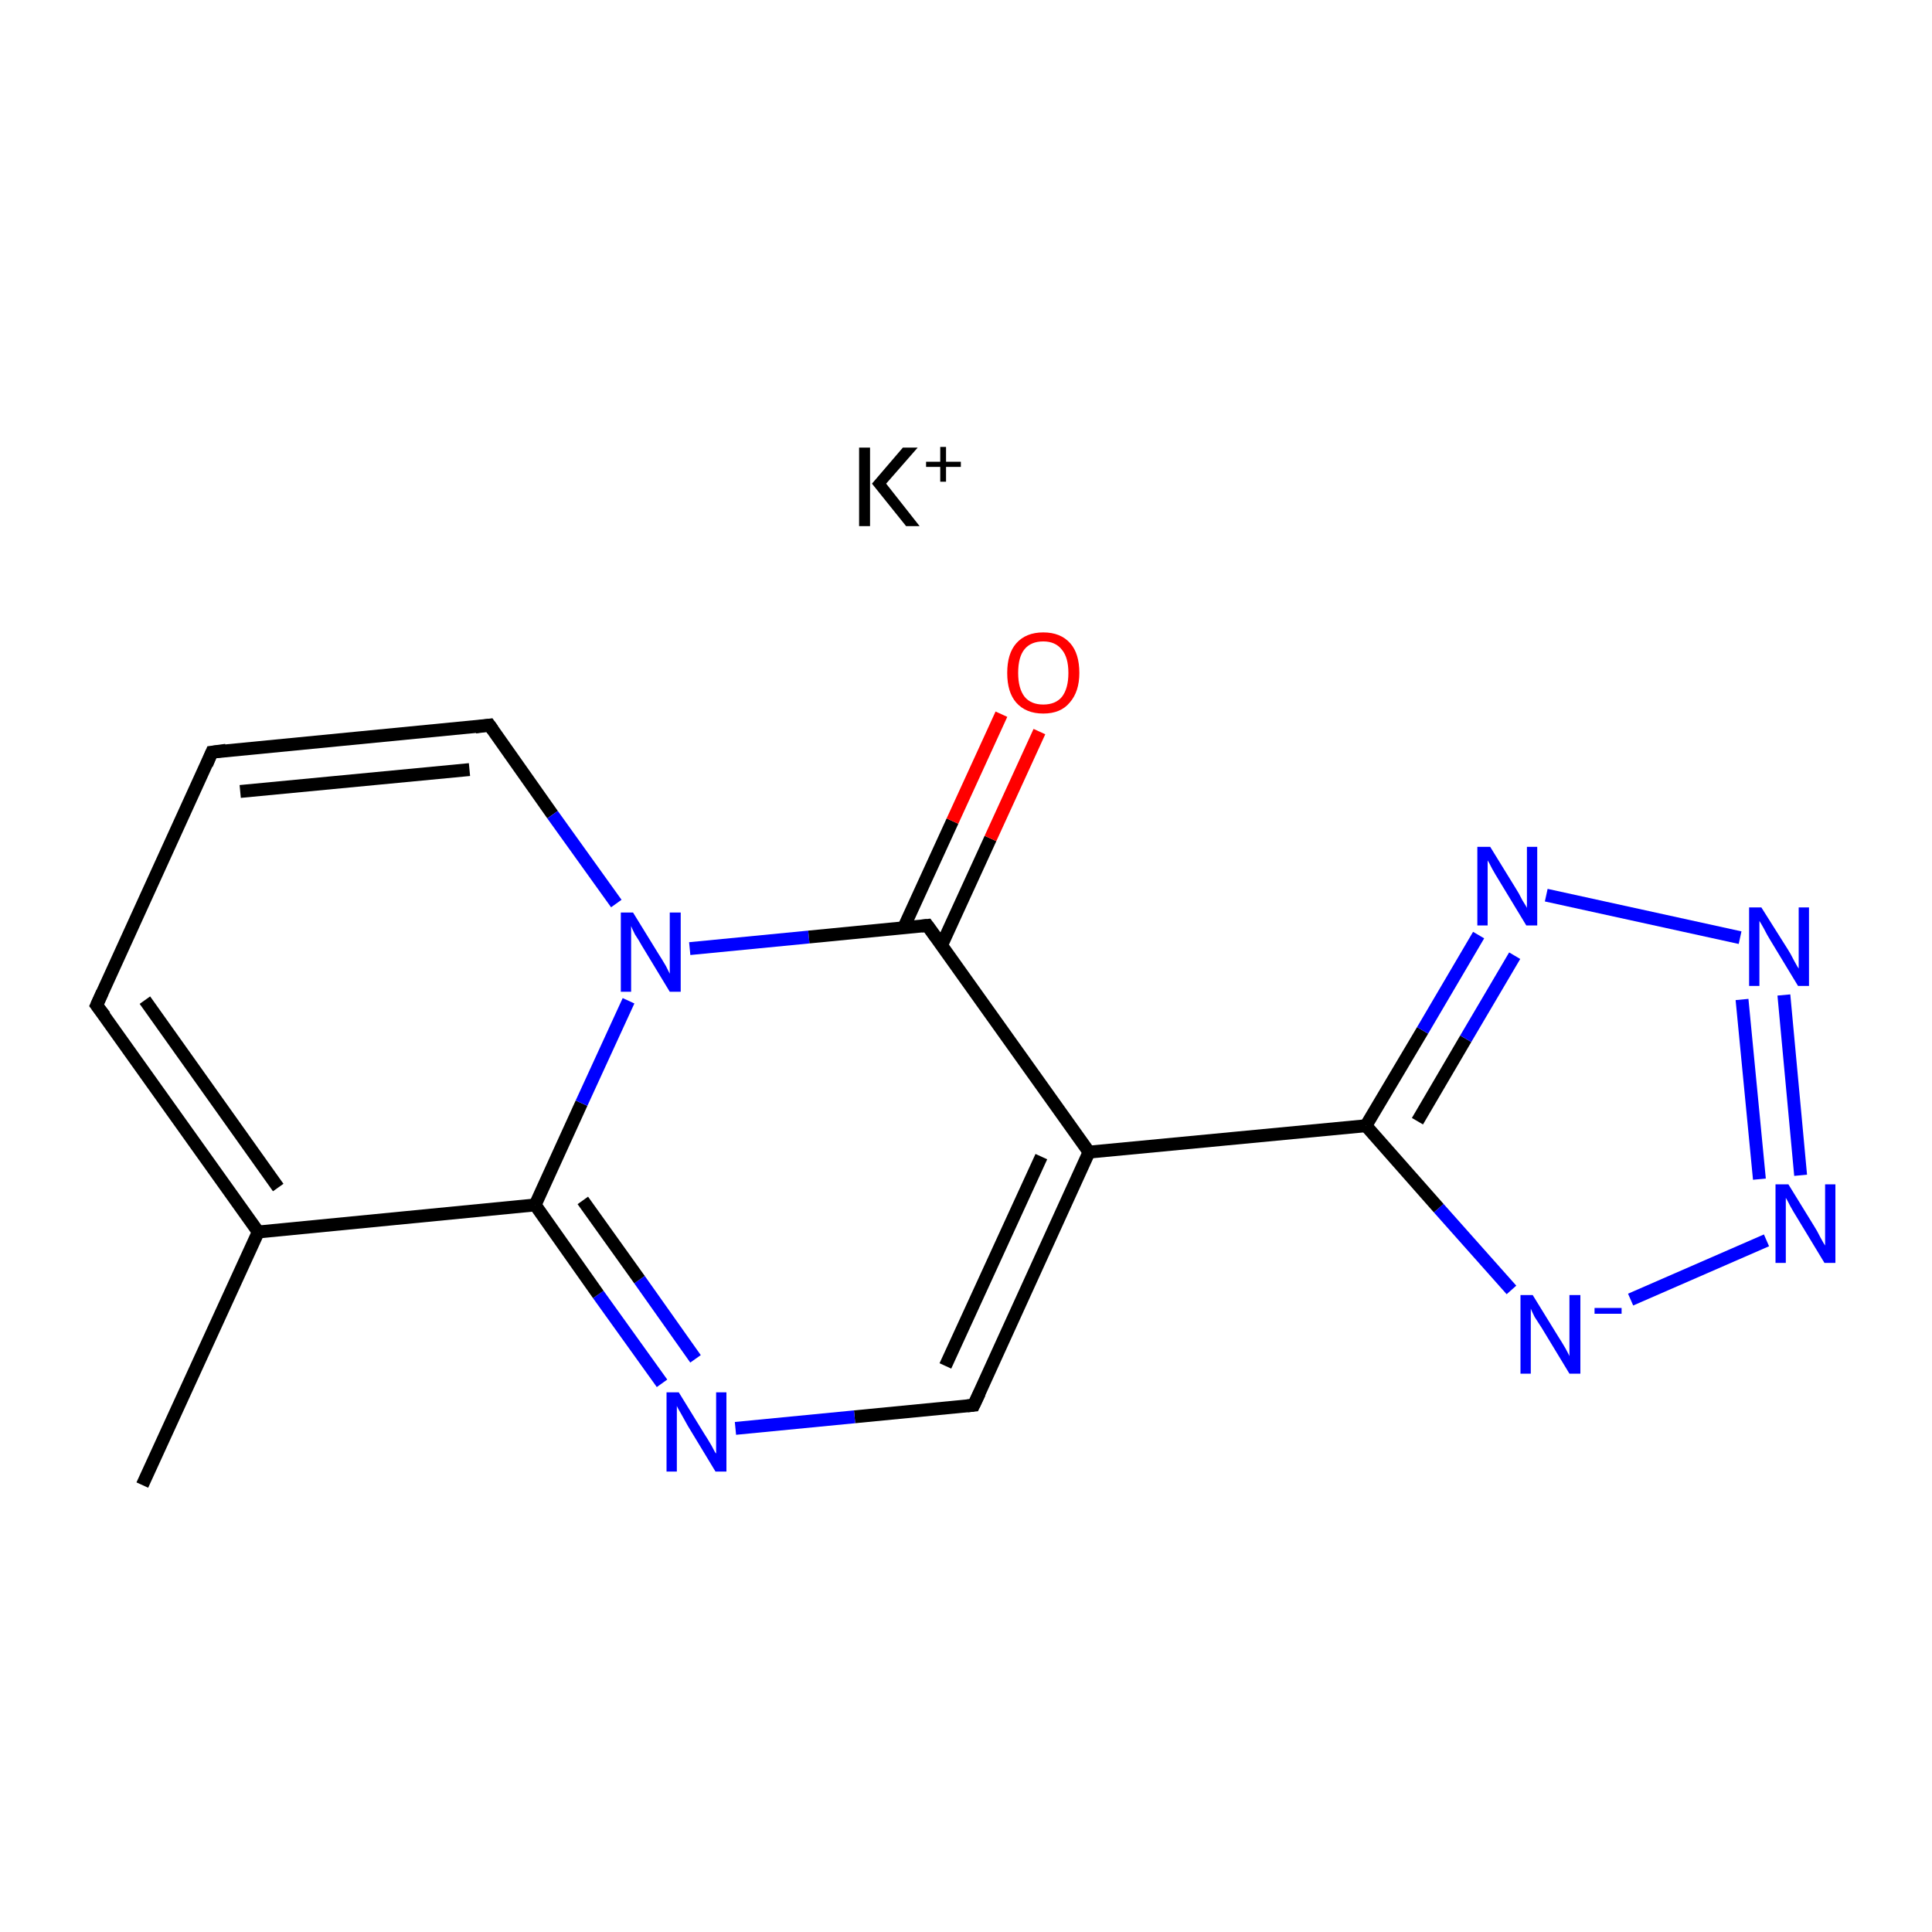 <?xml version='1.0' encoding='iso-8859-1'?>
<svg version='1.1' baseProfile='full'
              xmlns='http://www.w3.org/2000/svg'
                      xmlns:rdkit='http://www.rdkit.org/xml'
                      xmlns:xlink='http://www.w3.org/1999/xlink'
                  xml:space='preserve'
width='300px' height='300px' viewBox='0 0 300 300'>
<!-- END OF HEADER -->
<rect style='opacity:1.0;fill:#FFFFFF;stroke:none' width='300.0' height='300.0' x='0.0' y='0.0'> </rect>
<path class='bond-0 atom-0 atom-1' d='M 22.1,230.6 L 40.1,191.3' style='fill:none;fill-rule:evenodd;stroke:#000000;stroke-width:2.0px;stroke-linecap:butt;stroke-linejoin:miter;stroke-opacity:1' />
<path class='bond-1 atom-1 atom-2' d='M 40.1,191.3 L 15.0,156.1' style='fill:none;fill-rule:evenodd;stroke:#000000;stroke-width:2.0px;stroke-linecap:butt;stroke-linejoin:miter;stroke-opacity:1' />
<path class='bond-1 atom-1 atom-2' d='M 43.2,184.4 L 22.5,155.3' style='fill:none;fill-rule:evenodd;stroke:#000000;stroke-width:2.0px;stroke-linecap:butt;stroke-linejoin:miter;stroke-opacity:1' />
<path class='bond-2 atom-2 atom-3' d='M 15.0,156.1 L 32.9,116.8' style='fill:none;fill-rule:evenodd;stroke:#000000;stroke-width:2.0px;stroke-linecap:butt;stroke-linejoin:miter;stroke-opacity:1' />
<path class='bond-3 atom-3 atom-4' d='M 32.9,116.8 L 76.0,112.6' style='fill:none;fill-rule:evenodd;stroke:#000000;stroke-width:2.0px;stroke-linecap:butt;stroke-linejoin:miter;stroke-opacity:1' />
<path class='bond-3 atom-3 atom-4' d='M 37.3,122.9 L 72.9,119.5' style='fill:none;fill-rule:evenodd;stroke:#000000;stroke-width:2.0px;stroke-linecap:butt;stroke-linejoin:miter;stroke-opacity:1' />
<path class='bond-4 atom-4 atom-5' d='M 76.0,112.6 L 85.8,126.5' style='fill:none;fill-rule:evenodd;stroke:#000000;stroke-width:2.0px;stroke-linecap:butt;stroke-linejoin:miter;stroke-opacity:1' />
<path class='bond-4 atom-4 atom-5' d='M 85.8,126.5 L 95.7,140.3' style='fill:none;fill-rule:evenodd;stroke:#0000FF;stroke-width:2.0px;stroke-linecap:butt;stroke-linejoin:miter;stroke-opacity:1' />
<path class='bond-5 atom-5 atom-6' d='M 107.1,147.3 L 125.6,145.5' style='fill:none;fill-rule:evenodd;stroke:#0000FF;stroke-width:2.0px;stroke-linecap:butt;stroke-linejoin:miter;stroke-opacity:1' />
<path class='bond-5 atom-5 atom-6' d='M 125.6,145.5 L 144.0,143.7' style='fill:none;fill-rule:evenodd;stroke:#000000;stroke-width:2.0px;stroke-linecap:butt;stroke-linejoin:miter;stroke-opacity:1' />
<path class='bond-6 atom-6 atom-7' d='M 146.2,146.8 L 153.8,130.2' style='fill:none;fill-rule:evenodd;stroke:#000000;stroke-width:2.0px;stroke-linecap:butt;stroke-linejoin:miter;stroke-opacity:1' />
<path class='bond-6 atom-6 atom-7' d='M 153.8,130.2 L 161.4,113.6' style='fill:none;fill-rule:evenodd;stroke:#FF0000;stroke-width:2.0px;stroke-linecap:butt;stroke-linejoin:miter;stroke-opacity:1' />
<path class='bond-6 atom-6 atom-7' d='M 140.3,144.1 L 147.9,127.5' style='fill:none;fill-rule:evenodd;stroke:#000000;stroke-width:2.0px;stroke-linecap:butt;stroke-linejoin:miter;stroke-opacity:1' />
<path class='bond-6 atom-6 atom-7' d='M 147.9,127.5 L 155.5,110.9' style='fill:none;fill-rule:evenodd;stroke:#FF0000;stroke-width:2.0px;stroke-linecap:butt;stroke-linejoin:miter;stroke-opacity:1' />
<path class='bond-7 atom-6 atom-8' d='M 144.0,143.7 L 169.1,178.9' style='fill:none;fill-rule:evenodd;stroke:#000000;stroke-width:2.0px;stroke-linecap:butt;stroke-linejoin:miter;stroke-opacity:1' />
<path class='bond-8 atom-8 atom-9' d='M 169.1,178.9 L 212.1,174.8' style='fill:none;fill-rule:evenodd;stroke:#000000;stroke-width:2.0px;stroke-linecap:butt;stroke-linejoin:miter;stroke-opacity:1' />
<path class='bond-9 atom-9 atom-10' d='M 212.1,174.8 L 220.9,160.0' style='fill:none;fill-rule:evenodd;stroke:#000000;stroke-width:2.0px;stroke-linecap:butt;stroke-linejoin:miter;stroke-opacity:1' />
<path class='bond-9 atom-9 atom-10' d='M 220.9,160.0 L 229.6,145.2' style='fill:none;fill-rule:evenodd;stroke:#0000FF;stroke-width:2.0px;stroke-linecap:butt;stroke-linejoin:miter;stroke-opacity:1' />
<path class='bond-9 atom-9 atom-10' d='M 220.1,174.1 L 227.6,161.3' style='fill:none;fill-rule:evenodd;stroke:#000000;stroke-width:2.0px;stroke-linecap:butt;stroke-linejoin:miter;stroke-opacity:1' />
<path class='bond-9 atom-9 atom-10' d='M 227.6,161.3 L 235.2,148.4' style='fill:none;fill-rule:evenodd;stroke:#0000FF;stroke-width:2.0px;stroke-linecap:butt;stroke-linejoin:miter;stroke-opacity:1' />
<path class='bond-10 atom-10 atom-11' d='M 240.1,139.0 L 270.2,145.6' style='fill:none;fill-rule:evenodd;stroke:#0000FF;stroke-width:2.0px;stroke-linecap:butt;stroke-linejoin:miter;stroke-opacity:1' />
<path class='bond-11 atom-11 atom-12' d='M 277.0,154.5 L 279.6,182.5' style='fill:none;fill-rule:evenodd;stroke:#0000FF;stroke-width:2.0px;stroke-linecap:butt;stroke-linejoin:miter;stroke-opacity:1' />
<path class='bond-11 atom-11 atom-12' d='M 270.5,155.2 L 273.2,183.1' style='fill:none;fill-rule:evenodd;stroke:#0000FF;stroke-width:2.0px;stroke-linecap:butt;stroke-linejoin:miter;stroke-opacity:1' />
<path class='bond-12 atom-12 atom-13' d='M 274.3,192.6 L 253.2,201.8' style='fill:none;fill-rule:evenodd;stroke:#0000FF;stroke-width:2.0px;stroke-linecap:butt;stroke-linejoin:miter;stroke-opacity:1' />
<path class='bond-13 atom-8 atom-14' d='M 169.1,178.9 L 151.2,218.2' style='fill:none;fill-rule:evenodd;stroke:#000000;stroke-width:2.0px;stroke-linecap:butt;stroke-linejoin:miter;stroke-opacity:1' />
<path class='bond-13 atom-8 atom-14' d='M 161.7,179.6 L 146.8,212.1' style='fill:none;fill-rule:evenodd;stroke:#000000;stroke-width:2.0px;stroke-linecap:butt;stroke-linejoin:miter;stroke-opacity:1' />
<path class='bond-14 atom-14 atom-15' d='M 151.2,218.2 L 132.7,220.0' style='fill:none;fill-rule:evenodd;stroke:#000000;stroke-width:2.0px;stroke-linecap:butt;stroke-linejoin:miter;stroke-opacity:1' />
<path class='bond-14 atom-14 atom-15' d='M 132.7,220.0 L 114.2,221.8' style='fill:none;fill-rule:evenodd;stroke:#0000FF;stroke-width:2.0px;stroke-linecap:butt;stroke-linejoin:miter;stroke-opacity:1' />
<path class='bond-15 atom-15 atom-16' d='M 102.8,214.8 L 92.9,201.0' style='fill:none;fill-rule:evenodd;stroke:#0000FF;stroke-width:2.0px;stroke-linecap:butt;stroke-linejoin:miter;stroke-opacity:1' />
<path class='bond-15 atom-15 atom-16' d='M 92.9,201.0 L 83.1,187.1' style='fill:none;fill-rule:evenodd;stroke:#000000;stroke-width:2.0px;stroke-linecap:butt;stroke-linejoin:miter;stroke-opacity:1' />
<path class='bond-15 atom-15 atom-16' d='M 108.0,211.0 L 99.3,198.7' style='fill:none;fill-rule:evenodd;stroke:#0000FF;stroke-width:2.0px;stroke-linecap:butt;stroke-linejoin:miter;stroke-opacity:1' />
<path class='bond-15 atom-15 atom-16' d='M 99.3,198.7 L 90.5,186.4' style='fill:none;fill-rule:evenodd;stroke:#000000;stroke-width:2.0px;stroke-linecap:butt;stroke-linejoin:miter;stroke-opacity:1' />
<path class='bond-16 atom-16 atom-1' d='M 83.1,187.1 L 40.1,191.3' style='fill:none;fill-rule:evenodd;stroke:#000000;stroke-width:2.0px;stroke-linecap:butt;stroke-linejoin:miter;stroke-opacity:1' />
<path class='bond-17 atom-16 atom-5' d='M 83.1,187.1 L 90.3,171.3' style='fill:none;fill-rule:evenodd;stroke:#000000;stroke-width:2.0px;stroke-linecap:butt;stroke-linejoin:miter;stroke-opacity:1' />
<path class='bond-17 atom-16 atom-5' d='M 90.3,171.3 L 97.6,155.4' style='fill:none;fill-rule:evenodd;stroke:#0000FF;stroke-width:2.0px;stroke-linecap:butt;stroke-linejoin:miter;stroke-opacity:1' />
<path class='bond-18 atom-13 atom-9' d='M 234.7,200.3 L 223.4,187.6' style='fill:none;fill-rule:evenodd;stroke:#0000FF;stroke-width:2.0px;stroke-linecap:butt;stroke-linejoin:miter;stroke-opacity:1' />
<path class='bond-18 atom-13 atom-9' d='M 223.4,187.6 L 212.1,174.8' style='fill:none;fill-rule:evenodd;stroke:#000000;stroke-width:2.0px;stroke-linecap:butt;stroke-linejoin:miter;stroke-opacity:1' />
<path d='M 16.3,157.8 L 15.0,156.1 L 15.9,154.1' style='fill:none;stroke:#000000;stroke-width:2.0px;stroke-linecap:butt;stroke-linejoin:miter;stroke-miterlimit:10;stroke-opacity:1;' />
<path d='M 32.1,118.7 L 32.9,116.8 L 35.1,116.5' style='fill:none;stroke:#000000;stroke-width:2.0px;stroke-linecap:butt;stroke-linejoin:miter;stroke-miterlimit:10;stroke-opacity:1;' />
<path d='M 73.8,112.9 L 76.0,112.6 L 76.5,113.3' style='fill:none;stroke:#000000;stroke-width:2.0px;stroke-linecap:butt;stroke-linejoin:miter;stroke-miterlimit:10;stroke-opacity:1;' />
<path d='M 143.1,143.8 L 144.0,143.7 L 145.3,145.5' style='fill:none;stroke:#000000;stroke-width:2.0px;stroke-linecap:butt;stroke-linejoin:miter;stroke-miterlimit:10;stroke-opacity:1;' />
<path d='M 152.1,216.3 L 151.2,218.2 L 150.2,218.3' style='fill:none;stroke:#000000;stroke-width:2.0px;stroke-linecap:butt;stroke-linejoin:miter;stroke-miterlimit:10;stroke-opacity:1;' />
<path class='atom-5' d='M 98.3 141.7
L 102.3 148.2
Q 102.7 148.8, 103.4 150.0
Q 104.0 151.2, 104.0 151.2
L 104.0 141.7
L 105.7 141.7
L 105.7 154.0
L 104.0 154.0
L 99.7 146.9
Q 99.2 146.0, 98.6 145.1
Q 98.1 144.1, 98.0 143.8
L 98.0 154.0
L 96.4 154.0
L 96.4 141.7
L 98.3 141.7
' fill='#0000FF'/>
<path class='atom-7' d='M 156.4 104.5
Q 156.4 101.5, 157.8 99.9
Q 159.3 98.2, 162.0 98.2
Q 164.7 98.2, 166.2 99.9
Q 167.6 101.5, 167.6 104.5
Q 167.6 107.4, 166.1 109.1
Q 164.7 110.8, 162.0 110.8
Q 159.3 110.8, 157.8 109.1
Q 156.4 107.5, 156.4 104.5
M 162.0 109.4
Q 163.9 109.4, 164.9 108.2
Q 165.9 106.9, 165.9 104.5
Q 165.9 102.1, 164.9 100.9
Q 163.9 99.6, 162.0 99.6
Q 160.1 99.6, 159.1 100.8
Q 158.1 102.0, 158.1 104.5
Q 158.1 106.9, 159.1 108.2
Q 160.1 109.4, 162.0 109.4
' fill='#FF0000'/>
<path class='atom-10' d='M 231.4 131.5
L 235.4 138.0
Q 235.8 138.6, 236.4 139.8
Q 237.1 140.9, 237.1 141.0
L 237.1 131.5
L 238.7 131.5
L 238.7 143.7
L 237.0 143.7
L 232.7 136.6
Q 232.2 135.8, 231.7 134.9
Q 231.2 133.9, 231.0 133.6
L 231.0 143.7
L 229.4 143.7
L 229.4 131.5
L 231.4 131.5
' fill='#0000FF'/>
<path class='atom-11' d='M 273.5 140.9
L 277.6 147.4
Q 278.0 148.0, 278.6 149.2
Q 279.2 150.3, 279.3 150.4
L 279.3 140.9
L 280.9 140.9
L 280.9 153.1
L 279.2 153.1
L 274.9 146.0
Q 274.4 145.2, 273.9 144.2
Q 273.4 143.3, 273.2 143.0
L 273.2 153.1
L 271.6 153.1
L 271.6 140.9
L 273.5 140.9
' fill='#0000FF'/>
<path class='atom-12' d='M 277.7 183.9
L 281.7 190.4
Q 282.1 191.0, 282.7 192.2
Q 283.3 193.3, 283.4 193.4
L 283.4 183.9
L 285.0 183.9
L 285.0 196.1
L 283.3 196.1
L 279.0 189.0
Q 278.5 188.2, 278.0 187.3
Q 277.5 186.3, 277.3 186.0
L 277.3 196.1
L 275.7 196.1
L 275.7 183.9
L 277.7 183.9
' fill='#0000FF'/>
<path class='atom-13' d='M 238.0 201.1
L 242.0 207.6
Q 242.4 208.2, 243.1 209.4
Q 243.7 210.5, 243.7 210.6
L 243.7 201.1
L 245.4 201.1
L 245.4 213.3
L 243.7 213.3
L 239.4 206.2
Q 238.9 205.4, 238.3 204.5
Q 237.8 203.5, 237.7 203.2
L 237.7 213.3
L 236.1 213.3
L 236.1 201.1
L 238.0 201.1
' fill='#0000FF'/>
<path class='atom-13' d='M 247.6 203.1
L 251.8 203.1
L 251.8 204.0
L 247.6 204.0
L 247.6 203.1
' fill='#0000FF'/>
<path class='atom-15' d='M 105.4 216.2
L 109.4 222.7
Q 109.8 223.3, 110.5 224.5
Q 111.1 225.7, 111.2 225.7
L 111.2 216.2
L 112.8 216.2
L 112.8 228.5
L 111.1 228.5
L 106.8 221.4
Q 106.3 220.5, 105.8 219.6
Q 105.2 218.6, 105.1 218.3
L 105.1 228.5
L 103.5 228.5
L 103.5 216.2
L 105.4 216.2
' fill='#0000FF'/>
<path class='atom-17' d='M 133.4 69.5
L 135.1 69.5
L 135.1 81.7
L 133.4 81.7
L 133.4 69.5
M 140.2 69.5
L 142.5 69.5
L 137.6 75.1
L 142.8 81.7
L 140.7 81.7
L 135.4 75.1
L 140.2 69.5
' fill='#000000'/>
<path class='atom-17' d='M 143.8 71.7
L 146.0 71.7
L 146.0 69.4
L 146.9 69.4
L 146.9 71.7
L 149.2 71.7
L 149.2 72.5
L 146.9 72.5
L 146.9 74.8
L 146.0 74.8
L 146.0 72.5
L 143.8 72.5
L 143.8 71.7
' fill='#000000'/>
</svg>

